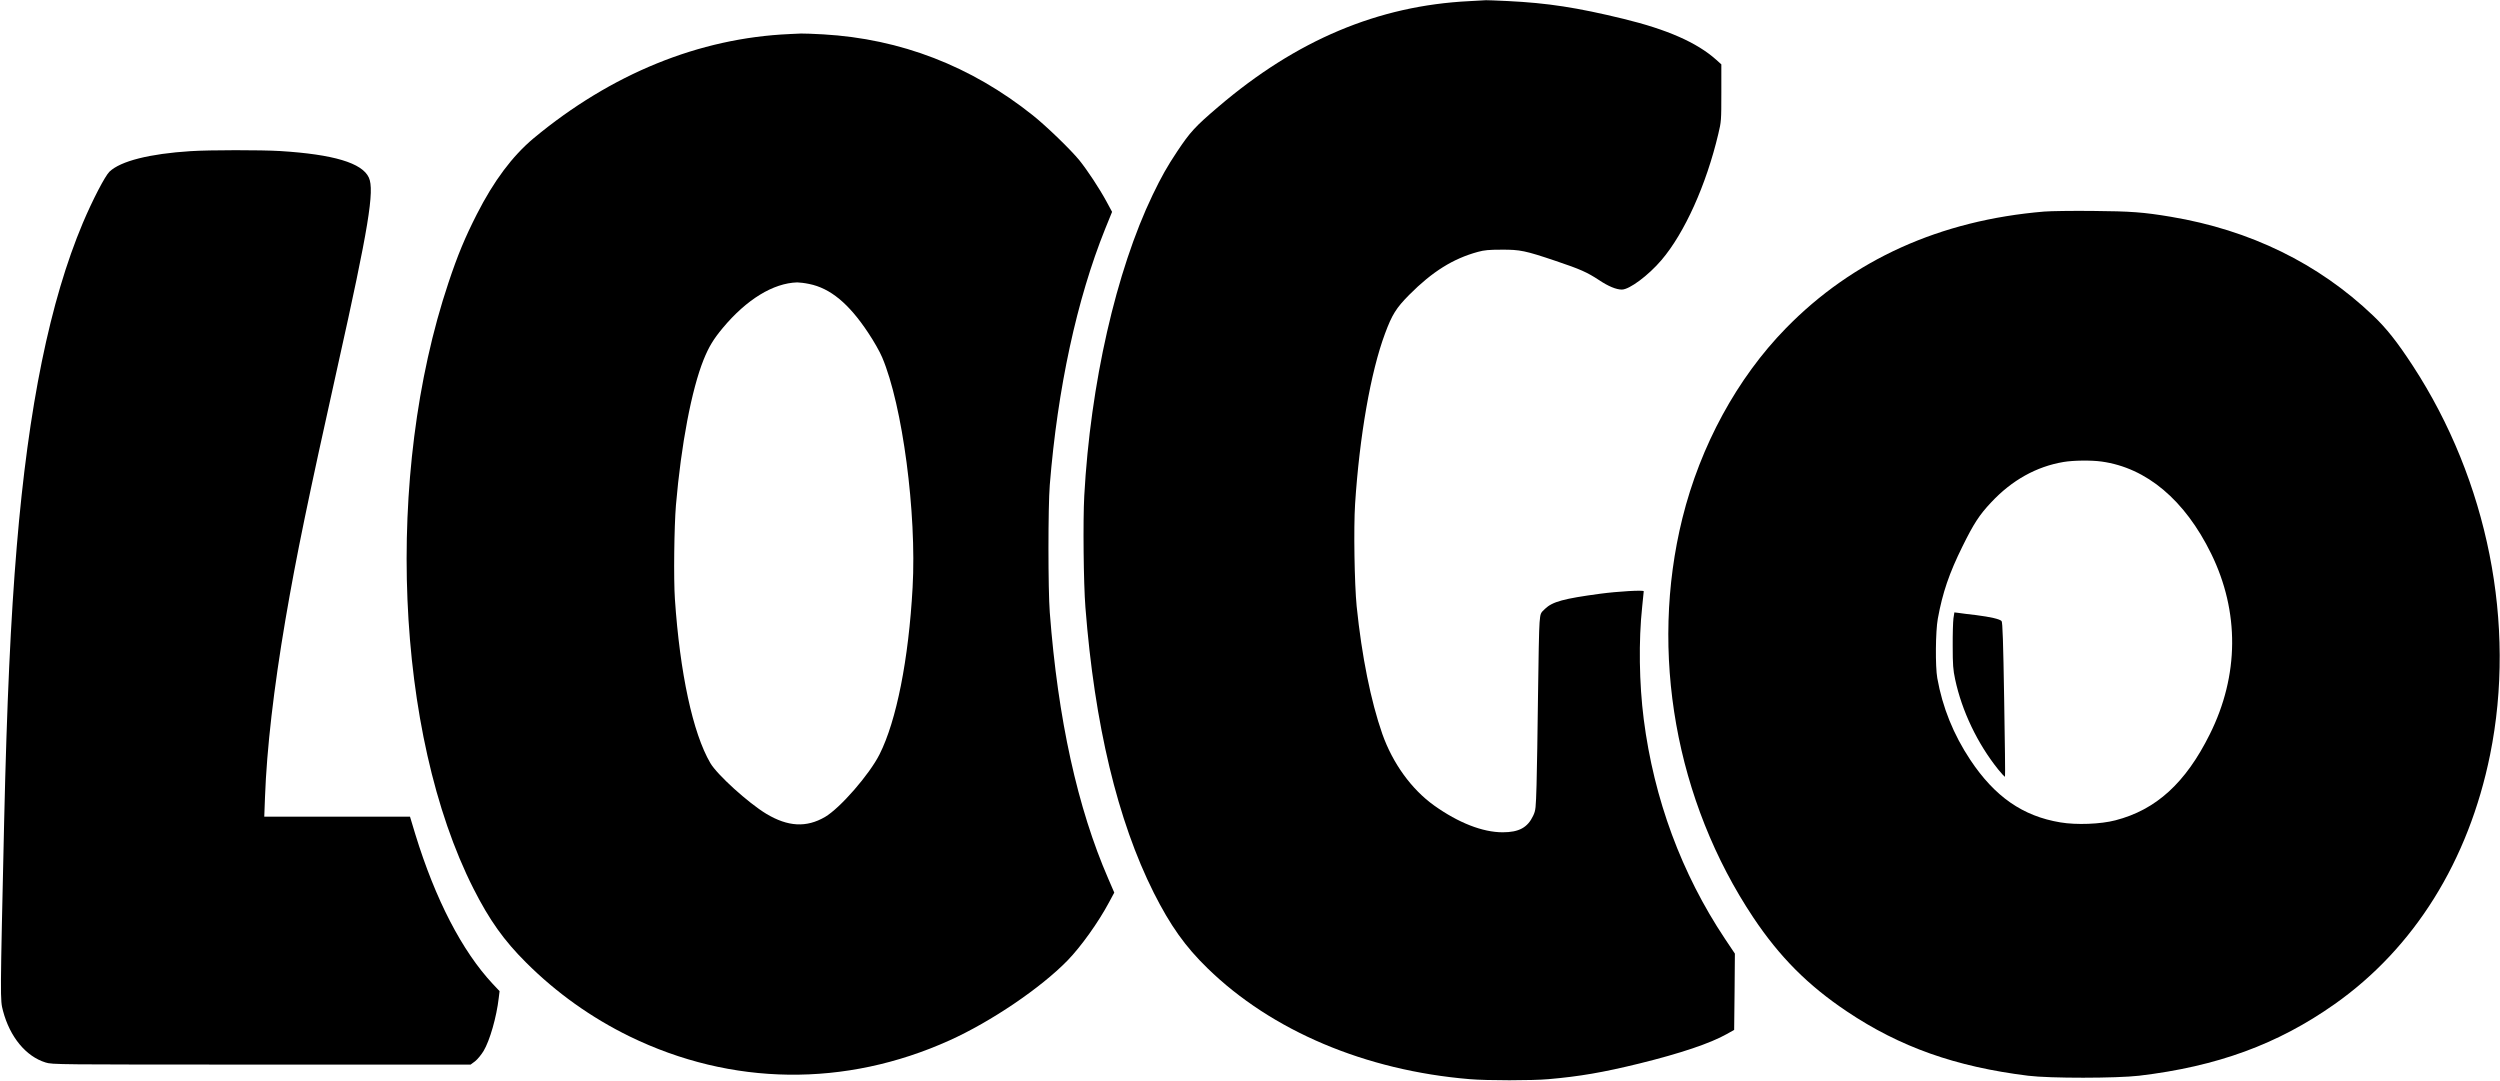 <?xml version="1.0" standalone="no"?>
<!DOCTYPE svg PUBLIC "-//W3C//DTD SVG 20010904//EN"
 "http://www.w3.org/TR/2001/REC-SVG-20010904/DTD/svg10.dtd">
<svg version="1.0" xmlns="http://www.w3.org/2000/svg"
 width="2400pt" height="1038pt" viewBox="0 0 2400 1038"
 preserveAspectRatio="xMidYMid meet">

<g transform="translate(0,1038) scale(0.1,-0.1)"
fill="#000000" stroke="none">
<path d="M14105 10369 c-874 -43 -1660 -374 -2410 -1015 -223 -190 -270 -242
-394 -428 -96 -144 -150 -240 -235 -416 -352 -733 -598 -1815 -657 -2890 -13
-237 -7 -843 11 -1070 88 -1127 308 -2046 656 -2740 159 -315 302 -517 516
-725 616 -601 1517 -982 2518 -1065 162 -14 601 -14 755 0 299 26 521 64 872
150 397 98 682 194 840 283 l71 40 4 366 3 366 -97 145 c-415 624 -680 1339
-778 2105 -44 344 -50 755 -15 1080 8 77 15 144 15 149 0 13 -246 -1 -419 -24
-349 -47 -457 -76 -529 -145 -44 -41 -44 -42 -52 -131 -5 -49 -11 -366 -15
-704 -4 -338 -10 -723 -14 -855 -7 -228 -8 -243 -32 -295 -53 -114 -136 -160
-293 -160 -193 0 -425 91 -658 257 -218 156 -398 405 -498 688 -110 315 -197
746 -246 1225 -21 212 -30 750 -15 982 42 649 150 1268 287 1635 68 183 107
246 234 374 221 222 420 346 658 411 61 17 108 21 227 21 177 1 227 -9 520
-108 237 -80 300 -108 416 -184 88 -59 165 -91 219 -91 72 0 254 135 380 283
222 260 431 724 546 1212 28 116 29 128 29 394 l0 273 -50 45 c-185 165 -470
290 -889 392 -448 109 -727 152 -1113 171 -109 5 -202 9 -208 8 -5 0 -77 -4
-160 -9z"/>
<path d="M7580 10053 c-869 -38 -1713 -382 -2458 -1001 -204 -171 -381 -408
-544 -728 -115 -226 -185 -395 -273 -659 -616 -1841 -513 -4327 240 -5815 154
-304 293 -499 505 -710 291 -291 627 -530 995 -710 977 -476 2069 -490 3070
-38 399 180 876 503 1134 768 129 133 297 368 398 558 l50 93 -57 132 c-296
680 -484 1534 -562 2557 -17 222 -17 1015 0 1225 75 928 260 1782 531 2456
l67 165 -54 100 c-69 127 -182 298 -259 394 -83 102 -314 326 -448 433 -593
473 -1268 734 -2011 777 -93 5 -189 9 -214 8 -25 -1 -74 -3 -110 -5z m188
-2399 c203 -41 381 -188 567 -469 53 -79 111 -181 134 -236 195 -459 332
-1495 292 -2209 -38 -691 -155 -1279 -317 -1601 -97 -194 -379 -517 -524 -602
-179 -104 -356 -94 -563 30 -174 105 -473 376 -538 488 -168 287 -292 865
-340 1575 -13 193 -7 693 10 900 50 582 150 1109 266 1398 50 123 94 196 184
304 229 274 484 430 714 437 21 0 73 -6 115 -15z"/>
<path d="M1830 8929 c-394 -25 -672 -95 -779 -197 -43 -42 -162 -271 -256
-493 -315 -748 -522 -1760 -634 -3104 -58 -694 -95 -1496 -121 -2635 -39
-1741 -39 -1716 -11 -1825 66 -250 220 -437 409 -495 63 -20 97 -20 2072 -20
l2008 0 43 32 c23 18 59 62 81 98 60 100 125 326 146 510 l8 65 -66 70 c-294
315 -551 811 -743 1436 l-51 169 -700 0 -699 0 7 188 c17 465 84 1043 196
1702 106 620 218 1160 504 2445 294 1317 353 1678 297 1800 -64 141 -340 223
-851 255 -188 11 -673 11 -860 -1z"/>
<path d="M19625 8349 c-999 -83 -1838 -462 -2481 -1121 -467 -478 -820 -1126
-993 -1823 -319 -1287 -66 -2714 682 -3835 253 -378 523 -649 896 -899 511
-343 1046 -532 1741 -618 208 -26 848 -25 1065 0 749 89 1331 302 1877 687
765 539 1287 1377 1493 2395 253 1251 -21 2629 -743 3735 -149 228 -251 357
-379 479 -525 502 -1183 823 -1943 950 -263 44 -384 53 -750 56 -195 2 -404
-1 -465 -6z m551 -2400 c431 -60 798 -368 1051 -884 273 -557 269 -1169 -13
-1734 -232 -467 -515 -725 -906 -826 -140 -37 -376 -46 -528 -20 -362 60 -630
247 -865 600 -162 244 -267 504 -317 785 -20 112 -17 450 5 570 46 252 109
436 237 695 108 219 162 302 275 422 199 213 434 344 695 388 95 16 266 18
366 4z"/>
<path d="M18753 4443 c-4 -32 -8 -152 -7 -268 0 -178 4 -226 23 -315 65 -306
215 -619 414 -867 32 -40 62 -72 65 -69 3 3 -1 338 -8 743 -9 550 -15 741 -25
751 -18 19 -104 39 -244 57 -69 8 -145 17 -168 21 l-41 5 -9 -58z"/>
</g>
</svg>
